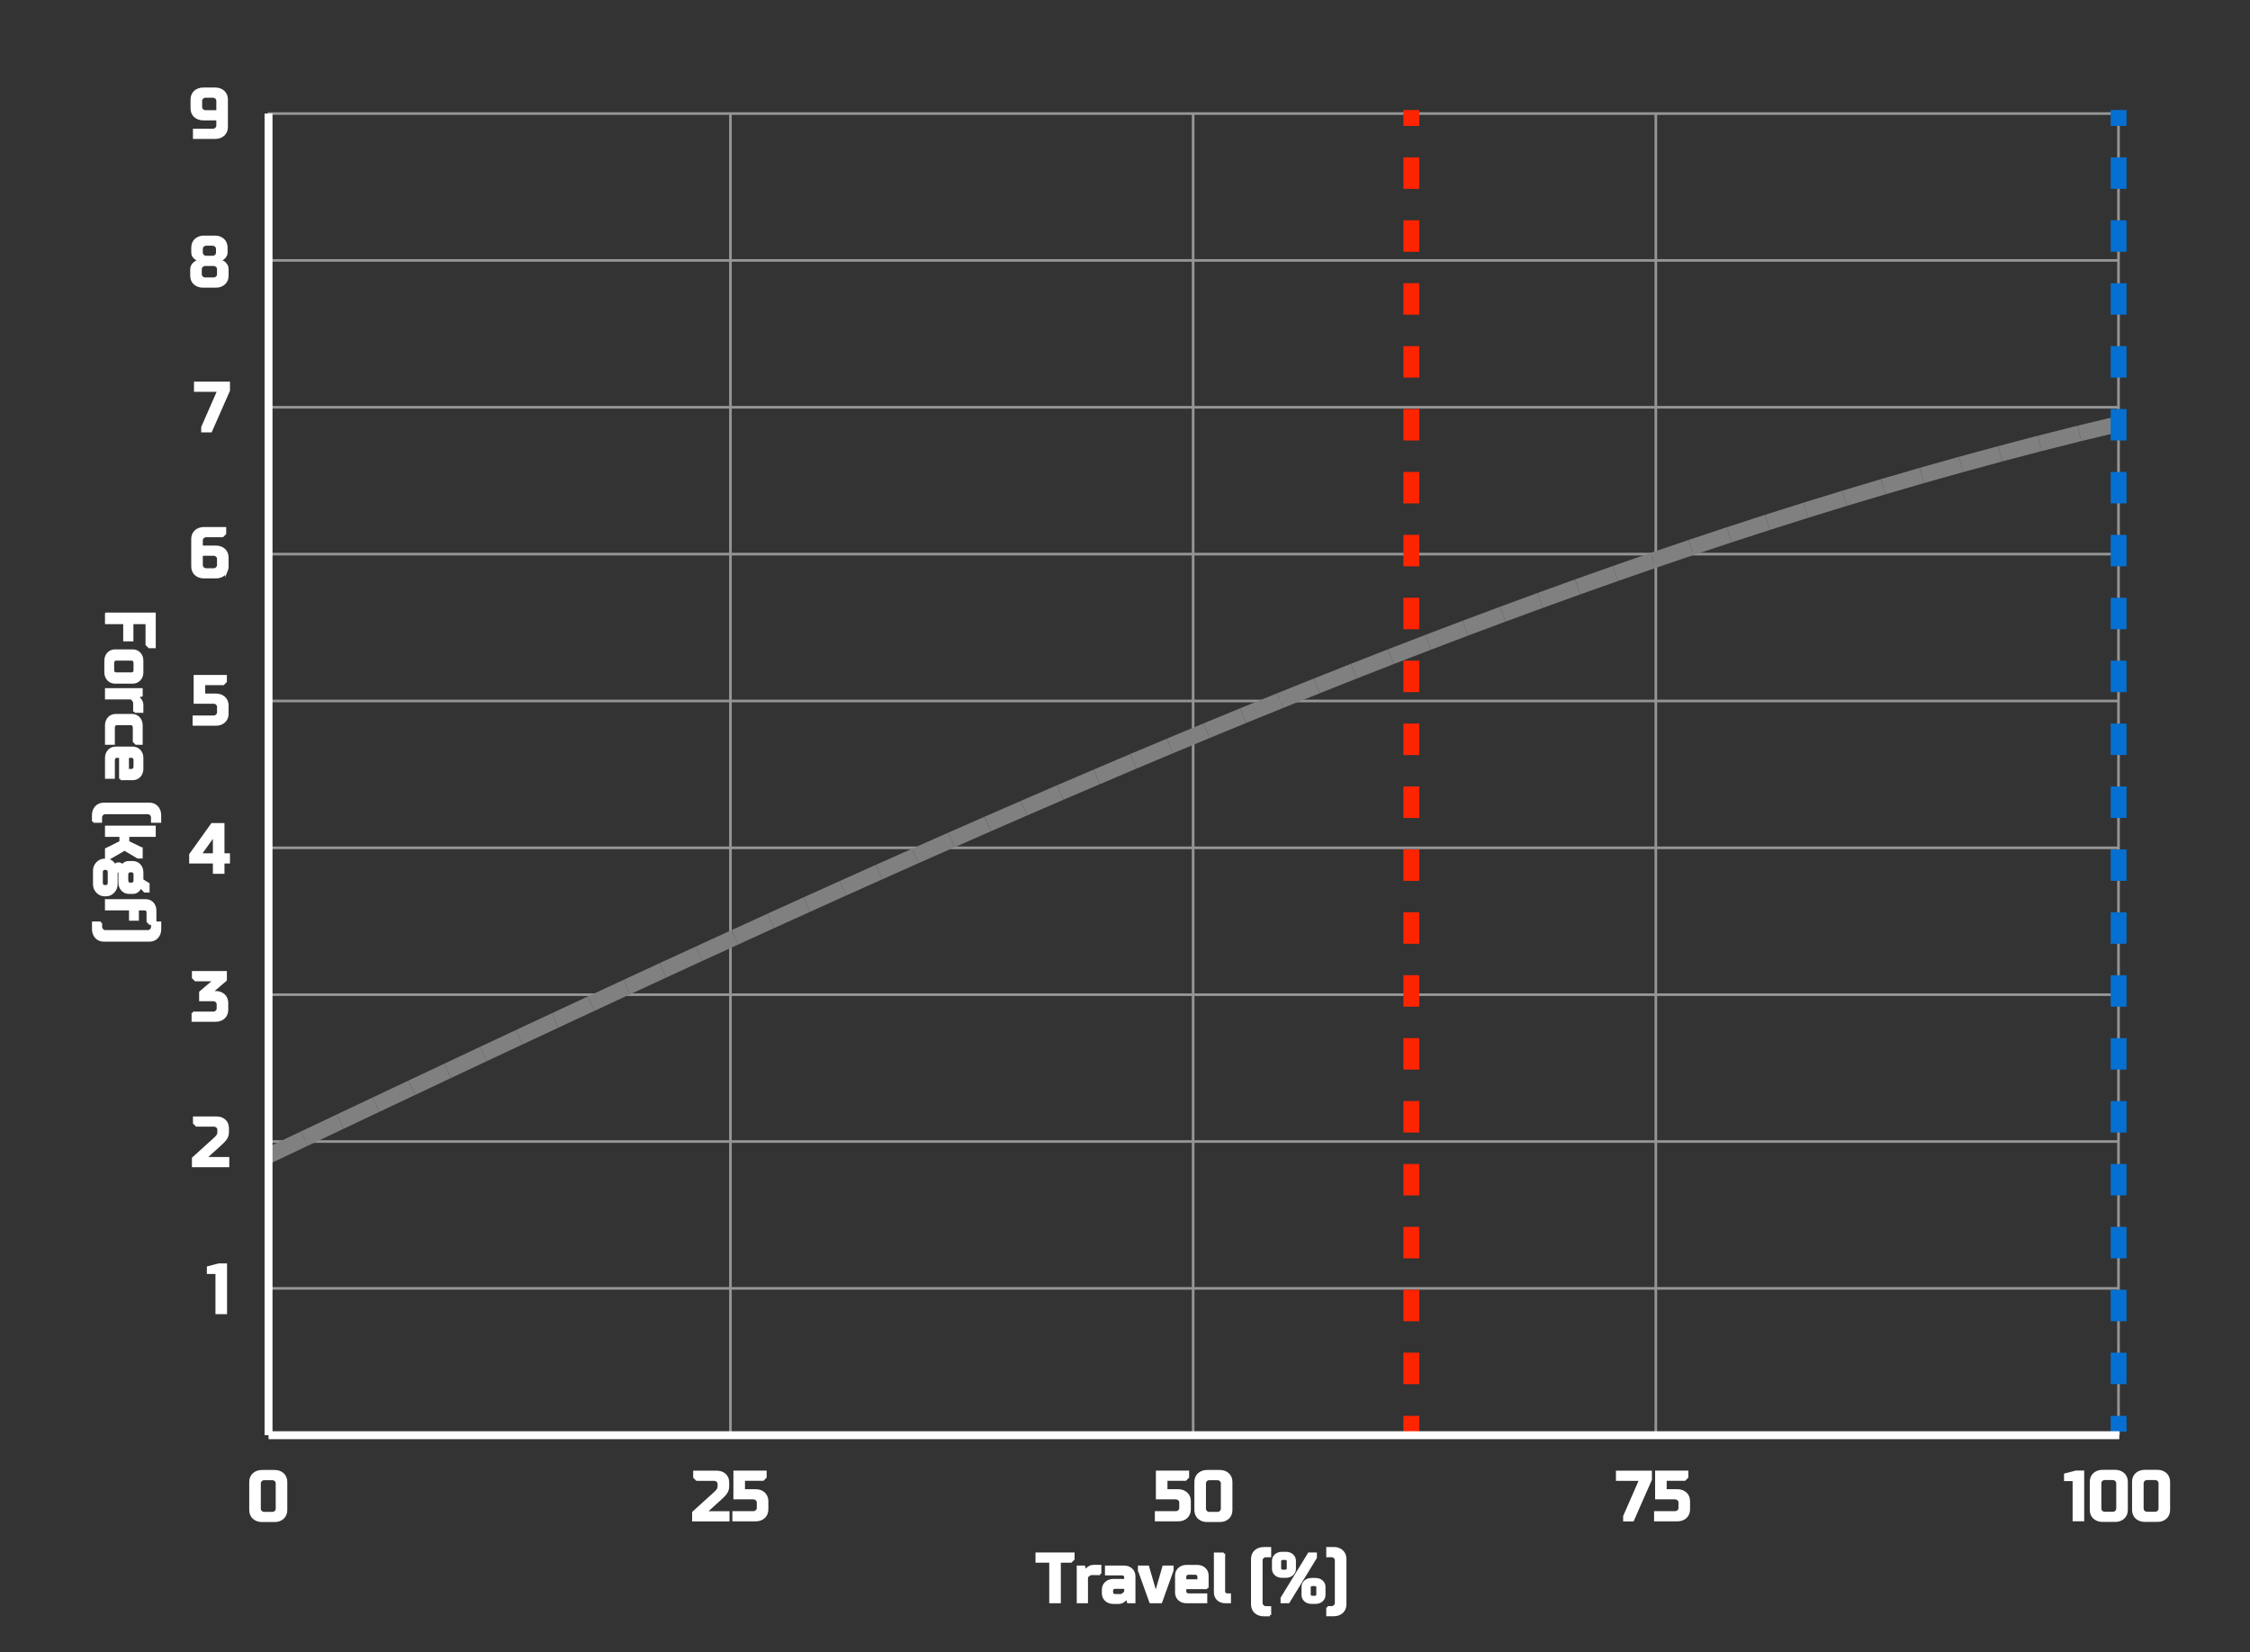 <?xml version="1.0" encoding="UTF-8"?>
<svg xmlns="http://www.w3.org/2000/svg" viewBox="0 0 851 625">
  <rect x="0" y="0" width="851" height="625" fill="#333333" stroke="none"/>
  <defs>
    <style>
      .cls-1, .cls-2, .cls-3, .cls-4, .cls-5, .cls-6 {
        fill: none;
      }

      .cls-1, .cls-2, .cls-3, .cls-5, .cls-6 {
        stroke-width: 6px;
      }

      .cls-1, .cls-5 {
        stroke-dasharray: 0 0 11.9 11.9;
      }

      .cls-1, .cls-6 {
        stroke: #ff2400;
      }

      .cls-2 {
        stroke: gray;
      }

      .cls-3, .cls-5 {
        stroke: #0570d1;
      }

      .cls-4 {
        stroke: #969595;
      }

      .cls-7 {
        stroke-width: 3px;
      }

      .cls-7, .cls-8 {
        fill: #fff;
        stroke: #fff;
      }

      .cls-8 {
        stroke-miterlimit: 10;
      }
    </style>
  </defs>
  <g id="Scales">
    <line class="cls-4" x1="101.27" y1="487.41" x2="801.27" y2="487.41"/>
    <line class="cls-4" x1="101.27" y1="431.85" x2="801.27" y2="431.85"/>
    <line class="cls-4" x1="101.27" y1="376.3" x2="801.27" y2="376.3"/>
    <line class="cls-4" x1="101.27" y1="320.74" x2="801.27" y2="320.74"/>
    <line class="cls-4" x1="101.27" y1="265.19" x2="801.27" y2="265.19"/>
    <line class="cls-4" x1="101.27" y1="209.63" x2="801.27" y2="209.63"/>
    <line class="cls-4" x1="101.27" y1="154.07" x2="801.27" y2="154.07"/>
    <line class="cls-4" x1="101.27" y1="98.52" x2="801.27" y2="98.52"/>
    <line class="cls-4" x1="101.27" y1="42.96" x2="801.27" y2="42.96"/>
    <line class="cls-4" x1="276.27" y1="42.96" x2="276.27" y2="542.96"/>
    <line class="cls-4" x1="451.27" y1="42.96" x2="451.27" y2="542.96"/>
    <line class="cls-4" x1="626.27" y1="42.96" x2="626.27" y2="542.96"/>
    <line class="cls-4" x1="801.27" y1="42.96" x2="801.27" y2="542.96"/>
  </g>
  <g id="Travel">
    <line class="cls-2" x1="101.57" y1="437.18" x2="115.11" y2="430.75"/>
    <line class="cls-2" x1="115.11" y1="430.75" x2="128.65" y2="424.33"/>
    <line class="cls-2" x1="128.65" y1="424.33" x2="142.19" y2="417.92"/>
    <line class="cls-2" x1="142.19" y1="417.92" x2="155.73" y2="411.52"/>
    <line class="cls-2" x1="155.73" y1="411.52" x2="169.28" y2="405.13"/>
    <line class="cls-2" x1="169.28" y1="405.13" x2="182.83" y2="398.75"/>
    <line class="cls-2" x1="182.83" y1="398.75" x2="196.39" y2="392.39"/>
    <line class="cls-2" x1="196.39" y1="392.39" x2="209.95" y2="386.05"/>
    <line class="cls-2" x1="209.95" y1="386.05" x2="223.52" y2="379.72"/>
    <line class="cls-2" x1="223.52" y1="379.72" x2="237.1" y2="373.41"/>
    <line class="cls-2" x1="237.1" y1="373.41" x2="250.69" y2="367.12"/>
    <line class="cls-2" x1="250.69" y1="367.12" x2="264.29" y2="360.86"/>
    <line class="cls-2" x1="264.29" y1="360.86" x2="277.9" y2="354.62"/>
    <line class="cls-2" x1="277.9" y1="354.62" x2="291.52" y2="348.4"/>
    <line class="cls-2" x1="291.52" y1="348.4" x2="305.15" y2="342.21"/>
    <line class="cls-2" x1="305.15" y1="342.21" x2="318.8" y2="336.05"/>
    <line class="cls-2" x1="318.8" y1="336.05" x2="332.47" y2="329.92"/>
    <line class="cls-2" x1="332.47" y1="329.92" x2="346.15" y2="323.82"/>
    <line class="cls-2" x1="346.15" y1="323.82" x2="359.85" y2="317.76"/>
    <line class="cls-2" x1="359.85" y1="317.76" x2="373.57" y2="311.73"/>
    <line class="cls-2" x1="373.57" y1="311.73" x2="387.3" y2="305.74"/>
    <line class="cls-2" x1="387.3" y1="305.74" x2="401.06" y2="299.79"/>
    <line class="cls-2" x1="401.06" y1="299.79" x2="414.85" y2="293.89"/>
    <line class="cls-2" x1="414.85" y1="293.89" x2="428.65" y2="288.02"/>
    <line class="cls-2" x1="428.65" y1="288.02" x2="442.48" y2="282.21"/>
    <line class="cls-2" x1="442.48" y1="282.21" x2="456.34" y2="276.44"/>
    <line class="cls-2" x1="456.34" y1="276.44" x2="470.22" y2="270.72"/>
    <line class="cls-2" x1="470.22" y1="270.72" x2="484.14" y2="265.06"/>
    <line class="cls-2" x1="484.14" y1="265.06" x2="498.09" y2="259.46"/>
    <line class="cls-2" x1="498.09" y1="259.46" x2="512.06" y2="253.91"/>
    <line class="cls-2" x1="512.06" y1="253.91" x2="526.08" y2="248.42"/>
    <line class="cls-2" x1="526.08" y1="248.42" x2="540.13" y2="243"/>
    <line class="cls-2" x1="540.13" y1="243" x2="554.21" y2="237.65"/>
    <line class="cls-2" x1="554.21" y1="237.65" x2="568.34" y2="232.37"/>
    <line class="cls-2" x1="568.34" y1="232.37" x2="582.51" y2="227.16"/>
    <line class="cls-2" x1="582.51" y1="227.16" x2="596.72" y2="222.02"/>
    <line class="cls-2" x1="596.72" y1="222.02" x2="610.97" y2="216.97"/>
    <line class="cls-2" x1="610.97" y1="216.97" x2="625.28" y2="212"/>
    <line class="cls-2" x1="625.28" y1="212" x2="639.63" y2="207.11"/>
    <line class="cls-2" x1="639.63" y1="207.11" x2="654.04" y2="202.32"/>
    <line class="cls-2" x1="654.04" y1="202.32" x2="668.5" y2="197.62"/>
    <line class="cls-2" x1="668.5" y1="197.62" x2="683.02" y2="193.02"/>
    <line class="cls-2" x1="683.02" y1="193.02" x2="697.6" y2="188.53"/>
    <line class="cls-2" x1="697.6" y1="188.53" x2="712.24" y2="184.14"/>
    <line class="cls-2" x1="712.24" y1="184.14" x2="726.94" y2="179.86"/>
    <line class="cls-2" x1="726.94" y1="179.86" x2="741.72" y2="175.7"/>
    <line class="cls-2" x1="741.72" y1="175.7" x2="756.56" y2="171.66"/>
    <line class="cls-2" x1="756.56" y1="171.66" x2="771.49" y2="167.74"/>
    <line class="cls-2" x1="771.49" y1="167.74" x2="786.49" y2="163.96"/>
    <line class="cls-2" x1="786.49" y1="163.96" x2="801.57" y2="160.32"/>
    <g>
      <line class="cls-6" x1="533.8" y1="41.64" x2="533.8" y2="47.64"/>
      <line class="cls-1" x1="533.8" y1="59.54" x2="533.8" y2="529.68"/>
      <line class="cls-6" x1="533.8" y1="535.64" x2="533.8" y2="541.64"/>
    </g>
    <g>
      <line class="cls-3" x1="801.3" y1="41.64" x2="801.3" y2="47.64"/>
      <line class="cls-5" x1="801.3" y1="59.54" x2="801.3" y2="529.68"/>
      <line class="cls-3" x1="801.3" y1="535.64" x2="801.3" y2="541.64"/>
    </g>
  </g>
  <g id="Legend_dark" data-name="Legend dark">
    <line class="cls-7" x1="101.57" y1="542.96" x2="801.57" y2="542.96"/>
    <line class="cls-7" x1="101.57" y1="42.96" x2="101.57" y2="542.96"/>
    <g>
      <path class="cls-8" d="m614.41,575.07v-1.43l5.98-13.65v-.26h-8.71v-2.86h12.61v2.86l-6.76,15.34h-3.12Z"/>
      <path class="cls-8" d="m629.88,563.89h4.55c.66,0,1.25.1,1.77.3.52.2.97.48,1.35.83.38.36.67.78.87,1.27s.3,1.04.3,1.62v3.12c0,.59-.1,1.13-.3,1.62s-.49.92-.87,1.27c-.38.36-.83.63-1.35.83-.52.2-1.11.3-1.77.3h-8.32v-2.86h7.41c.52,0,.95-.17,1.3-.51s.52-.73.52-1.18v-2.08c0-.45-.17-.85-.52-1.18s-.78-.51-1.3-.51h-7.02v-9.88h11.57v1.95l-.91.91h-7.28v4.16Z"/>
    </g>
    <g>
      <path class="cls-8" d="m441.06,563.89h4.55c.66,0,1.25.1,1.77.3.52.2.97.48,1.35.83.38.36.67.78.87,1.27s.3,1.04.3,1.62v3.12c0,.59-.1,1.13-.3,1.62s-.49.92-.87,1.27c-.38.36-.83.63-1.35.83-.52.2-1.11.3-1.77.3h-8.32v-2.86h7.41c.52,0,.95-.17,1.3-.51s.52-.73.52-1.18v-2.08c0-.45-.17-.85-.52-1.18s-.78-.51-1.3-.51h-7.02v-9.88h11.57v1.95l-.91.91h-7.28v4.16Z"/>
      <path class="cls-8" d="m463.11,556.91c.52.2.97.48,1.35.83.38.36.67.78.87,1.27s.3,1.04.3,1.62v10.66c0,.59-.1,1.13-.3,1.62-.2.49-.49.92-.87,1.27s-.83.63-1.35.83c-.52.2-1.11.3-1.77.3h-4.81c-.64,0-1.23-.1-1.75-.3-.53-.2-.98-.48-1.37-.83-.38-.36-.67-.78-.87-1.27-.2-.49-.3-1.04-.3-1.62v-10.66c0-.59.1-1.13.3-1.62.2-.49.49-.92.87-1.27.38-.35.84-.63,1.37-.83.53-.2,1.11-.3,1.75-.3h4.81c.66,0,1.25.1,1.77.3Zm-6.97,3.07c-.35.34-.52.73-.52,1.18v9.62c0,.45.17.84.52,1.18s.78.51,1.3.51h2.99c.52,0,.95-.17,1.3-.51s.52-.73.52-1.18v-9.62c0-.45-.17-.85-.52-1.18s-.78-.51-1.3-.51h-2.99c-.52,0-.95.17-1.3.51Z"/>
    </g>
    <g>
      <path class="cls-8" d="m271.91,561.42c0-.45-.17-.84-.52-1.18-.35-.34-.78-.51-1.3-.51h-6.5l-.91-.91v-1.95h8.32c1.3,0,2.34.36,3.12,1.07s1.17,1.66,1.17,2.83v1.56c0,.49-.07.92-.2,1.31-.13.39-.32.77-.56,1.13-.24.36-.54.72-.9,1.08-.36.36-.76.74-1.21,1.16l-5.46,4.94v.26h8.45v2.86h-13.13v-2.86l8.32-7.54c.28-.24.56-.56.86-.96s.44-.86.44-1.38v-.91Z"/>
      <path class="cls-8" d="m281.27,563.89h4.55c.66,0,1.25.1,1.77.3.52.2.97.48,1.35.83.38.36.67.78.87,1.27s.3,1.04.3,1.62v3.12c0,.59-.1,1.13-.3,1.62s-.49.92-.87,1.27c-.38.36-.83.63-1.35.83-.52.2-1.11.3-1.77.3h-8.32v-2.86h7.41c.52,0,.95-.17,1.3-.51s.52-.73.52-1.18v-2.08c0-.45-.17-.85-.52-1.18s-.78-.51-1.3-.51h-7.02v-9.88h11.57v1.95l-.91.91h-7.28v4.16Z"/>
    </g>
    <path class="cls-8" d="m105.64,556.91c.52.2.97.48,1.35.83.38.36.67.78.87,1.27s.3,1.04.3,1.62v10.66c0,.59-.1,1.13-.3,1.62-.2.49-.49.92-.87,1.27s-.83.63-1.35.83c-.52.2-1.11.3-1.77.3h-4.81c-.64,0-1.23-.1-1.75-.3-.53-.2-.98-.48-1.37-.83-.38-.36-.67-.78-.87-1.27-.2-.49-.3-1.04-.3-1.62v-10.66c0-.59.1-1.13.3-1.62.2-.49.49-.92.87-1.27.38-.35.84-.63,1.37-.83.53-.2,1.11-.3,1.75-.3h4.81c.66,0,1.25.1,1.77.3Zm-6.97,3.07c-.35.34-.52.73-.52,1.18v9.62c0,.45.17.84.52,1.18s.78.51,1.3.51h2.99c.52,0,.95-.17,1.3-.51s.52-.73.52-1.18v-9.62c0-.45-.17-.85-.52-1.18s-.78-.51-1.3-.51h-2.99c-.52,0-.95.17-1.3.51Z"/>
    <path class="cls-8" d="m85.37,496.67h-3.38v-15.21h-3.25v-1.95l4.03-1.04h2.6v18.2Z"/>
    <path class="cls-8" d="m82.71,427.42c0-.45-.17-.84-.52-1.18-.35-.34-.78-.51-1.3-.51h-6.5l-.91-.91v-1.95h8.32c1.3,0,2.34.35,3.12,1.07.78.71,1.17,1.66,1.17,2.83v1.56c0,.49-.06.92-.19,1.31-.13.39-.32.77-.56,1.13-.24.36-.54.72-.9,1.08-.36.36-.76.74-1.21,1.16l-5.46,4.94v.26h8.45v2.86h-13.13v-2.86l8.32-7.54c.28-.24.56-.56.86-.96.29-.4.44-.86.44-1.38v-.91Z"/>
    <path class="cls-8" d="m72.96,383.21h7.67c.52,0,.95-.17,1.3-.51s.52-.73.52-1.18v-1.56c0-.45-.17-.84-.52-1.18s-.78-.51-1.3-.51h-4.81v-2.86l5.2-4.42v-.26h-7.05l-.88-.88v-1.98h12.22v2.86l-5.2,4.42v.26h1.43c.66,0,1.25.1,1.77.3.52.2.97.48,1.35.83.38.36.67.78.87,1.27.2.49.3,1.04.3,1.62v2.6c0,.59-.1,1.13-.3,1.62-.2.49-.49.92-.87,1.27-.38.36-.83.63-1.35.83-.52.2-1.11.3-1.77.3h-8.58v-2.86Z"/>
    <path class="cls-8" d="m84.4,323.31h2.08v2.86h-2.08v3.9h-3.38v-3.9h-8.97v-2.86l8.19-11.44h4.16v11.44Zm-8.58-.26v.26h5.2v-7.15h-.26l-4.94,6.89Z"/>
    <path class="cls-8" d="m77.12,262.89h4.55c.66,0,1.25.1,1.77.3.52.2.97.48,1.35.83.38.36.67.78.87,1.27.2.49.3,1.04.3,1.62v3.12c0,.59-.1,1.13-.3,1.62-.2.49-.49.92-.87,1.27-.38.36-.83.63-1.35.83-.52.2-1.11.3-1.77.3h-8.32v-2.86h7.41c.52,0,.95-.17,1.3-.51s.52-.73.52-1.18v-2.08c0-.45-.17-.85-.52-1.18s-.78-.51-1.3-.51h-7.02v-9.88h11.57v1.95l-.91.91h-7.28v4.16Z"/>
    <path class="cls-8" d="m85.66,215.92c-.2.49-.49.92-.87,1.27-.38.36-.83.63-1.35.83-.52.2-1.11.3-1.77.3h-4.55c-.64,0-1.23-.1-1.76-.3-.53-.2-.98-.48-1.36-.83s-.67-.78-.87-1.27c-.2-.49-.3-1.04-.3-1.62v-10.4c0-.59.1-1.13.3-1.62s.49-.92.87-1.27.84-.63,1.36-.83c.53-.2,1.11-.3,1.76-.3h7.93v1.95l-.91.91h-6.11c-.52,0-.95.17-1.3.51-.35.34-.52.73-.52,1.18v2.47h5.46c.66,0,1.25.1,1.77.3.52.2.97.48,1.35.83.38.36.67.78.87,1.27.2.49.3,1.04.3,1.62v3.38c0,.59-.1,1.13-.3,1.62Zm-3.6-.96c.35-.34.52-.73.52-1.18v-2.34c0-.45-.17-.85-.52-1.18s-.78-.51-1.3-.51h-4.55v4.03c0,.45.17.84.52,1.18s.78.51,1.3.51h2.73c.52,0,.95-.17,1.3-.51Z"/>
    <path class="cls-8" d="m76.6,163.07v-1.43l5.98-13.65v-.26h-8.71v-2.86h12.61v2.86l-6.76,15.34h-3.12Z"/>
    <path class="cls-8" d="m85.18,96.86c-.26.38-.54.68-.83.91-.36.28-.78.5-1.25.68v.26c.54.09,1.01.26,1.43.52.38.24.72.59,1,1.03.29.44.43,1.05.43,1.83v2.21c0,.59-.1,1.13-.3,1.62-.2.49-.49.92-.87,1.27s-.83.63-1.35.83-1.11.3-1.77.3h-4.94c-.64,0-1.23-.1-1.75-.3s-.98-.48-1.37-.83-.67-.78-.87-1.27c-.2-.49-.3-1.04-.3-1.62v-2.21c0-.73.15-1.31.44-1.74.29-.43.62-.77.99-1.01.42-.29.89-.5,1.43-.62v-.26c-.47-.17-.88-.4-1.22-.68-.35-.24-.64-.55-.88-.92-.24-.37-.36-.84-.36-1.39v-1.82c0-.59.1-1.13.3-1.62s.49-.92.87-1.27c.38-.35.84-.63,1.37-.83.53-.2,1.11-.3,1.75-.3h4.16c.66,0,1.25.1,1.77.3.52.2.97.48,1.35.83.38.36.67.78.87,1.27s.3,1.04.3,1.62v1.82c0,.55-.13,1.02-.39,1.4Zm-3.12,3.78c-.35-.34-.78-.51-1.3-.51h-3.12c-.52,0-.95.17-1.3.51-.35.34-.52.73-.52,1.18v1.95c0,.45.17.84.52,1.18s.78.51,1.3.51h3.12c.52,0,.95-.17,1.3-.51s.52-.73.52-1.18v-1.95c0-.45-.17-.84-.52-1.18Zm.13-6.49c0-.45-.17-.85-.52-1.18s-.78-.51-1.3-.51h-2.34c-.52,0-.95.17-1.3.51s-.52.73-.52,1.18v1.43c0,.45.17.84.52,1.18.35.34.78.51,1.3.51h2.34c.52,0,.95-.17,1.3-.51.35-.34.52-.73.52-1.18v-1.43Z"/>
    <path class="cls-8" d="m72.57,37.64c0-.59.1-1.13.3-1.62.2-.49.49-.92.87-1.27.38-.35.84-.63,1.37-.83.53-.2,1.11-.3,1.75-.3h4.55c.66,0,1.25.1,1.77.3.52.2.97.48,1.35.83.38.36.67.78.87,1.27s.3,1.04.3,1.62v10.4c0,.59-.1,1.13-.3,1.62s-.49.92-.87,1.27-.83.63-1.35.83-1.11.3-1.77.3h-7.93v-2.86h7.02c.52,0,.95-.17,1.3-.51s.52-.73.52-1.18v-2.47h-5.46c-.64,0-1.23-.1-1.75-.3s-.98-.48-1.37-.83-.67-.78-.87-1.27c-.2-.49-.3-1.04-.3-1.62v-3.38Zm5.2-1.17c-.52,0-.95.17-1.3.51s-.52.73-.52,1.18v2.34c0,.45.17.84.52,1.18s.78.51,1.3.51h4.55v-4.03c0-.45-.17-.85-.52-1.18s-.78-.51-1.3-.51h-2.73Z"/>
    <g>
      <path class="cls-8" d="m787.79,575.03h-3.38v-15.21h-3.25v-1.95l4.03-1.04h2.6v18.2Z"/>
      <path class="cls-8" d="m801.77,556.86c.52.2.97.48,1.35.83.38.36.67.78.87,1.27s.3,1.04.3,1.62v10.66c0,.59-.1,1.13-.3,1.62-.2.49-.49.92-.87,1.27s-.83.63-1.35.83c-.52.2-1.11.3-1.77.3h-4.81c-.64,0-1.23-.1-1.75-.3-.53-.2-.98-.48-1.37-.83-.38-.36-.67-.78-.87-1.27-.2-.49-.3-1.04-.3-1.62v-10.66c0-.59.1-1.13.3-1.62.2-.49.49-.92.87-1.27.38-.35.84-.63,1.37-.83.53-.2,1.11-.3,1.75-.3h4.81c.66,0,1.25.1,1.77.3Zm-6.97,3.07c-.35.34-.52.73-.52,1.18v9.62c0,.45.17.84.52,1.18s.78.51,1.3.51h2.99c.52,0,.95-.17,1.3-.51s.52-.73.52-1.18v-9.62c0-.45-.17-.85-.52-1.18s-.78-.51-1.3-.51h-2.99c-.52,0-.95.17-1.3.51Z"/>
      <path class="cls-8" d="m817.76,556.86c.52.2.97.48,1.35.83.38.36.67.78.87,1.27s.3,1.04.3,1.62v10.66c0,.59-.1,1.13-.3,1.62-.2.49-.49.92-.87,1.27s-.83.63-1.35.83c-.52.2-1.11.3-1.77.3h-4.81c-.64,0-1.23-.1-1.75-.3-.53-.2-.98-.48-1.37-.83-.38-.36-.67-.78-.87-1.27-.2-.49-.3-1.04-.3-1.62v-10.66c0-.59.1-1.13.3-1.62.2-.49.49-.92.87-1.27.38-.35.84-.63,1.37-.83.53-.2,1.11-.3,1.75-.3h4.81c.66,0,1.25.1,1.77.3Zm-6.97,3.07c-.35.34-.52.73-.52,1.18v9.62c0,.45.17.84.52,1.18s.78.51,1.3.51h2.99c.52,0,.95-.17,1.3-.51s.52-.73.52-1.18v-9.62c0-.45-.17-.85-.52-1.18s-.78-.51-1.3-.51h-2.99c-.52,0-.95.17-1.3.51Z"/>
    </g>
    <g>
      <path class="cls-8" d="m40.21,232.25h18.2v12.48h-1.95l-.91-.91v-8.19h-5.59v6.5h-2.86v-6.5h-6.89v-3.38Z"/>
      <path class="cls-8" d="m51.59,246.44c.42.18.8.44,1.12.78.32.34.57.74.75,1.2.18.46.27.97.27,1.52v4.42c0,.55-.09,1.06-.27,1.52s-.43.86-.75,1.2c-.32.34-.69.6-1.12.78s-.88.27-1.37.27h-6.76c-.49,0-.94-.09-1.36-.27-.42-.18-.8-.44-1.12-.78-.32-.34-.57-.74-.75-1.2-.18-.46-.27-.97-.27-1.52v-4.42c0-.55.09-1.06.27-1.52.18-.46.43-.86.75-1.2s.69-.6,1.12-.78c.42-.18.88-.27,1.36-.27h6.76c.49,0,.94.09,1.37.27Zm-1.89,8.44c.4,0,.72-.13.95-.38s.35-.6.35-1.05v-2.6c0-.45-.12-.8-.35-1.05-.23-.25-.55-.38-.95-.38h-5.72c-.4,0-.71.13-.95.38-.23.25-.35.6-.35,1.05v2.6c0,.45.12.8.35,1.05.23.25.55.38.95.38h5.72Z"/>
      <path class="cls-8" d="m50.87,269.17v-2.99c0-.36-.07-.68-.21-.94-.14-.26-.29-.48-.44-.65-.19-.19-.41-.36-.65-.49h-9.36v-3.25h13.26v2.21l-1.56.39v.26c.35.21.65.46.91.75.24.28.46.6.64.96s.27.79.27,1.27v2.47h-2.86Z"/>
      <path class="cls-8" d="m44.24,273.85c-.4,0-.72.13-.95.38-.23.25-.35.6-.35,1.05v5.98h-2.73v-6.89c0-.55.09-1.06.27-1.52.18-.46.43-.86.75-1.2.32-.34.69-.6,1.12-.78.42-.18.88-.27,1.37-.27h6.24c.49,0,.94.09,1.36.27.42.18.8.44,1.12.78s.57.74.75,1.2c.18.46.27.97.27,1.52v6.89h-1.95l-.78-.78v-5.2c0-.45-.12-.8-.35-1.05-.23-.25-.55-.38-.95-.38h-5.2Z"/>
      <path class="cls-8" d="m45.54,294.65v-8.45h-1.3c-.4,0-.72.13-.95.38-.23.25-.35.6-.35,1.05v6.5h-2.73v-7.41c0-.55.09-1.06.27-1.52.18-.46.43-.86.75-1.2.32-.34.69-.6,1.12-.78.42-.18.88-.27,1.37-.27h6.5c.49,0,.94.09,1.37.27.42.18.8.44,1.12.78.32.34.57.74.75,1.2.18.46.27.97.27,1.52v4.16c0,.55-.09,1.06-.27,1.52-.18.46-.43.86-.75,1.2-.32.34-.69.6-1.12.78s-.88.27-1.37.27h-4.68Zm2.73-8.45v5.2h1.43c.4,0,.72-.13.95-.38.23-.25.35-.6.35-1.05v-2.34c0-.45-.12-.8-.35-1.05-.23-.25-.55-.38-.95-.38h-1.43Z"/>
      <path class="cls-8" d="m35.27,310.77v-2.34c0-.64.1-1.23.3-1.75.2-.53.48-.98.83-1.36.36-.38.78-.67,1.27-.87s1.04-.3,1.62-.3h17.16c.59,0,1.13.1,1.62.3.49.2.92.49,1.27.87.35.38.63.84.83,1.36.2.53.3,1.11.3,1.75v2.34h-2.86v-1.43c0-.52-.17-.95-.51-1.3s-.73-.52-1.18-.52h-16.12c-.45,0-.84.17-1.18.52-.34.35-.51.78-.51,1.3v1.43h-2.86Z"/>
      <path class="cls-8" d="m53.47,321.04v3.25h-1.3l-5.07-2.99-5.59,3.25h-1.3v-3.25l5.46-2.73v-2.47h-5.46v-3.25h18.2v3.25h-10.01v2.47l5.07,2.47Z"/>
      <path class="cls-8" d="m53.08,335.6c-.14.38-.34.73-.6,1.04-.24.28-.54.52-.9.73s-.81.31-1.37.31h-1.43c-.49,0-.94-.09-1.36-.27s-.8-.44-1.12-.78-.57-.74-.75-1.2c-.18-.46-.27-.97-.27-1.52v-3.85c-.02-.17-.08-.29-.18-.35s-.22-.09-.34-.09h-.26c-.14,0-.26.04-.35.13-.1.09-.15.2-.17.34v4.47c0,.55-.1,1.07-.31,1.56s-.49.91-.84,1.27c-.36.36-.76.65-1.21.87-.45.22-.92.32-1.4.32h-.78c-.49,0-.95-.11-1.4-.32s-.85-.51-1.21-.87c-.35-.36-.64-.79-.84-1.27s-.31-1-.31-1.56v-5.2c0-.55.1-1.07.31-1.56s.49-.91.84-1.27c.36-.36.76-.65,1.21-.87s.92-.32,1.4-.32h.78c.55,0,1.03.11,1.42.32s.71.46.98.72c.29.31.54.66.73,1.04h.26c.05-.12.13-.23.23-.31.09-.1.19-.19.32-.25.13-.06.29-.09.48-.09h.36c.19,0,.36.04.49.1.14.07.25.15.34.23.09.09.16.19.23.31h.26c.16-.23.36-.42.6-.57.23-.17.49-.32.78-.43.29-.11.66-.17,1.09-.17h1.43c.49,0,.94.09,1.37.27.42.18.8.44,1.12.78.32.34.57.74.75,1.2.18.46.27.97.27,1.52v2.99l2.34,1.43v2.73h-1.3l-1.43-1.56h-.26Zm-11.83-1.69v-3.9c0-.95-.48-1.43-1.43-1.43s-1.43.48-1.43,1.43v3.9c0,.95.48,1.43,1.43,1.43s1.43-.48,1.43-1.43Zm9.75-.91v-2.08c0-.95-.48-1.43-1.43-1.43h-.13c-.95,0-1.43.48-1.43,1.43v2.08c0,.95.48,1.43,1.43,1.43h.13c.95,0,1.43-.48,1.43-1.43Z"/>
      <path class="cls-8" d="m40.21,340.67h14.95c.49,0,.94.09,1.36.27.42.18.8.44,1.12.78s.57.74.75,1.2c.18.46.27.97.27,1.52v4.94h-1.95l-.78-.78v-3.38c0-.45-.12-.78-.35-.99-.23-.21-.55-.31-.95-.31h-2.6v3.9h-2.73v-3.9h-9.1v-3.25Z"/>
      <path class="cls-8" d="m38.13,349.12v1.43c0,.52.17.95.51,1.3.34.35.73.52,1.18.52h16.12c.45,0,.85-.17,1.18-.52s.51-.78.51-1.3v-1.43h2.86v2.34c0,.66-.1,1.25-.3,1.77-.2.52-.48.97-.83,1.35-.36.38-.78.67-1.27.87-.49.2-1.04.3-1.62.3h-17.16c-.59,0-1.13-.1-1.62-.3s-.92-.49-1.27-.87c-.35-.38-.63-.83-.83-1.35-.2-.52-.3-1.11-.3-1.77v-2.34h2.86Z"/>
    </g>
    <g>
      <path class="cls-8" d="m400.73,606.03h-3.38v-15.34h-5.2v-2.86h13.78v1.95l-.91.91h-4.29v15.34Z"/>
      <path class="cls-8" d="m416.07,595.37h-2.99c-.36,0-.68.07-.94.21s-.48.29-.65.44c-.19.19-.35.41-.49.65v9.36h-3.25v-13.26h2.21l.39,1.56h.26c.21-.35.46-.65.75-.91.28-.24.6-.46.96-.64.36-.18.79-.27,1.27-.27h2.47v2.86Z"/>
      <path class="cls-8" d="m426.73,606.03l-.39-1.56h-.26c-.21.35-.46.65-.75.91-.28.24-.6.46-.96.64-.36.18-.79.27-1.27.27h-2.08c-.55,0-1.06-.09-1.52-.27-.46-.18-.86-.43-1.2-.75-.34-.32-.6-.69-.78-1.12-.18-.42-.27-.88-.27-1.37v-1.43c0-.49.09-.94.27-1.37.18-.42.44-.8.78-1.12.34-.32.74-.57,1.2-.75.46-.18.97-.27,1.52-.27h4.68v-.91c0-.95-.48-1.43-1.43-1.43h-5.85v-2.73h6.76c.55,0,1.06.09,1.52.27.46.18.86.43,1.2.75s.6.69.78,1.12c.18.42.27.88.27,1.37v9.75h-2.21Zm-2.18-2.69c.26-.15.48-.32.65-.51.19-.21.36-.44.49-.7v-1.56h-3.9c-.4,0-.71.12-.95.35-.23.23-.35.55-.35.95v.39c0,.4.12.72.35.95s.55.35.95.35h1.82c.36,0,.68-.07.94-.22Z"/>
      <path class="cls-8" d="m430.89,594.07v-1.3h3.25l2.86,9.88h.26l2.86-9.88h3.25v1.3l-4.29,11.96h-3.9l-4.29-11.96Z"/>
      <path class="cls-8" d="m456.63,600.7h-8.45v1.3c0,.4.13.71.38.95.25.23.6.35,1.05.35h6.5v2.73h-7.41c-.55,0-1.06-.09-1.52-.27-.46-.18-.86-.43-1.2-.75-.34-.32-.6-.69-.78-1.12-.18-.42-.27-.88-.27-1.36v-6.5c0-.49.09-.94.27-1.36.18-.42.44-.8.78-1.12.34-.32.74-.57,1.2-.75.46-.18.97-.27,1.52-.27h4.16c.55,0,1.06.09,1.52.27.46.18.86.43,1.2.75.34.32.6.69.78,1.12.18.42.27.88.27,1.36v4.68Zm-8.45-2.73h5.2v-1.43c0-.4-.12-.71-.38-.95-.25-.23-.6-.35-1.05-.35h-2.34c-.45,0-.8.12-1.05.35-.25.23-.38.55-.38.95v1.43Z"/>
      <path class="cls-8" d="m462.87,587.83v14.17c0,.4.13.71.38.95s.6.35,1.05.35h.78v2.73h-1.69c-.55,0-1.07-.09-1.53-.27-.47-.18-.87-.43-1.2-.75-.33-.32-.58-.69-.77-1.12-.18-.42-.27-.88-.27-1.36v-14.69h3.25Z"/>
      <path class="cls-8" d="m480.29,610.97h-2.34c-.64,0-1.23-.1-1.75-.3-.53-.2-.98-.48-1.37-.83-.38-.36-.67-.78-.87-1.27s-.3-1.04-.3-1.62v-17.16c0-.59.1-1.13.3-1.62s.49-.92.87-1.27c.38-.36.84-.63,1.37-.83.53-.2,1.11-.3,1.75-.3h2.34v2.86h-1.43c-.52,0-.95.17-1.3.51-.35.34-.52.73-.52,1.18v16.12c0,.45.17.85.52,1.18.35.34.78.51,1.3.51h1.43v2.86Z"/>
      <path class="cls-8" d="m489.65,593.55c0,.78-.3,1.45-.91,2.01-.61.56-1.43.85-2.47.85h-1.3c-1.04,0-1.86-.28-2.47-.85-.61-.56-.91-1.23-.91-2.01v-3.12c0-.78.3-1.45.91-2.01.61-.56,1.43-.85,2.47-.85h1.3c1.04,0,1.86.28,2.47.85.61.56.91,1.23.91,2.01v3.12Zm-3.64-3.9h-.78c-.78,0-1.17.35-1.17,1.04v2.6c0,.69.39,1.04,1.17,1.04h.78c.78,0,1.17-.35,1.17-1.04v-2.6c0-.69-.39-1.04-1.17-1.04Zm11.57-1.82v1.43l-10.27,16.77h-2.47v-1.43l10.27-16.77h2.47Zm3.25,15.6c0,.78-.3,1.45-.91,2.01-.61.56-1.43.84-2.47.84h-1.3c-1.04,0-1.86-.28-2.47-.84-.61-.56-.91-1.24-.91-2.01v-3.12c0-.78.3-1.45.91-2.01.61-.56,1.43-.84,2.47-.84h1.3c1.04,0,1.86.28,2.47.84.61.56.91,1.24.91,2.01v3.12Zm-3.64-3.9h-.78c-.78,0-1.17.35-1.17,1.04v2.6c0,.69.39,1.04,1.17,1.04h.78c.78,0,1.17-.35,1.17-1.04v-2.6c0-.69-.39-1.04-1.17-1.04Z"/>
      <path class="cls-8" d="m502.12,608.11h1.43c.52,0,.95-.17,1.3-.51s.52-.73.52-1.18v-16.12c0-.45-.17-.84-.52-1.18-.35-.34-.78-.51-1.3-.51h-1.43v-2.86h2.34c.66,0,1.25.1,1.77.3s.97.48,1.35.83c.38.36.67.78.87,1.27.2.49.3,1.04.3,1.62v17.16c0,.59-.1,1.13-.3,1.62-.2.49-.49.92-.87,1.27-.38.35-.83.63-1.35.83-.52.2-1.11.3-1.77.3h-2.34v-2.86Z"/>
    </g>
  </g>
</svg>